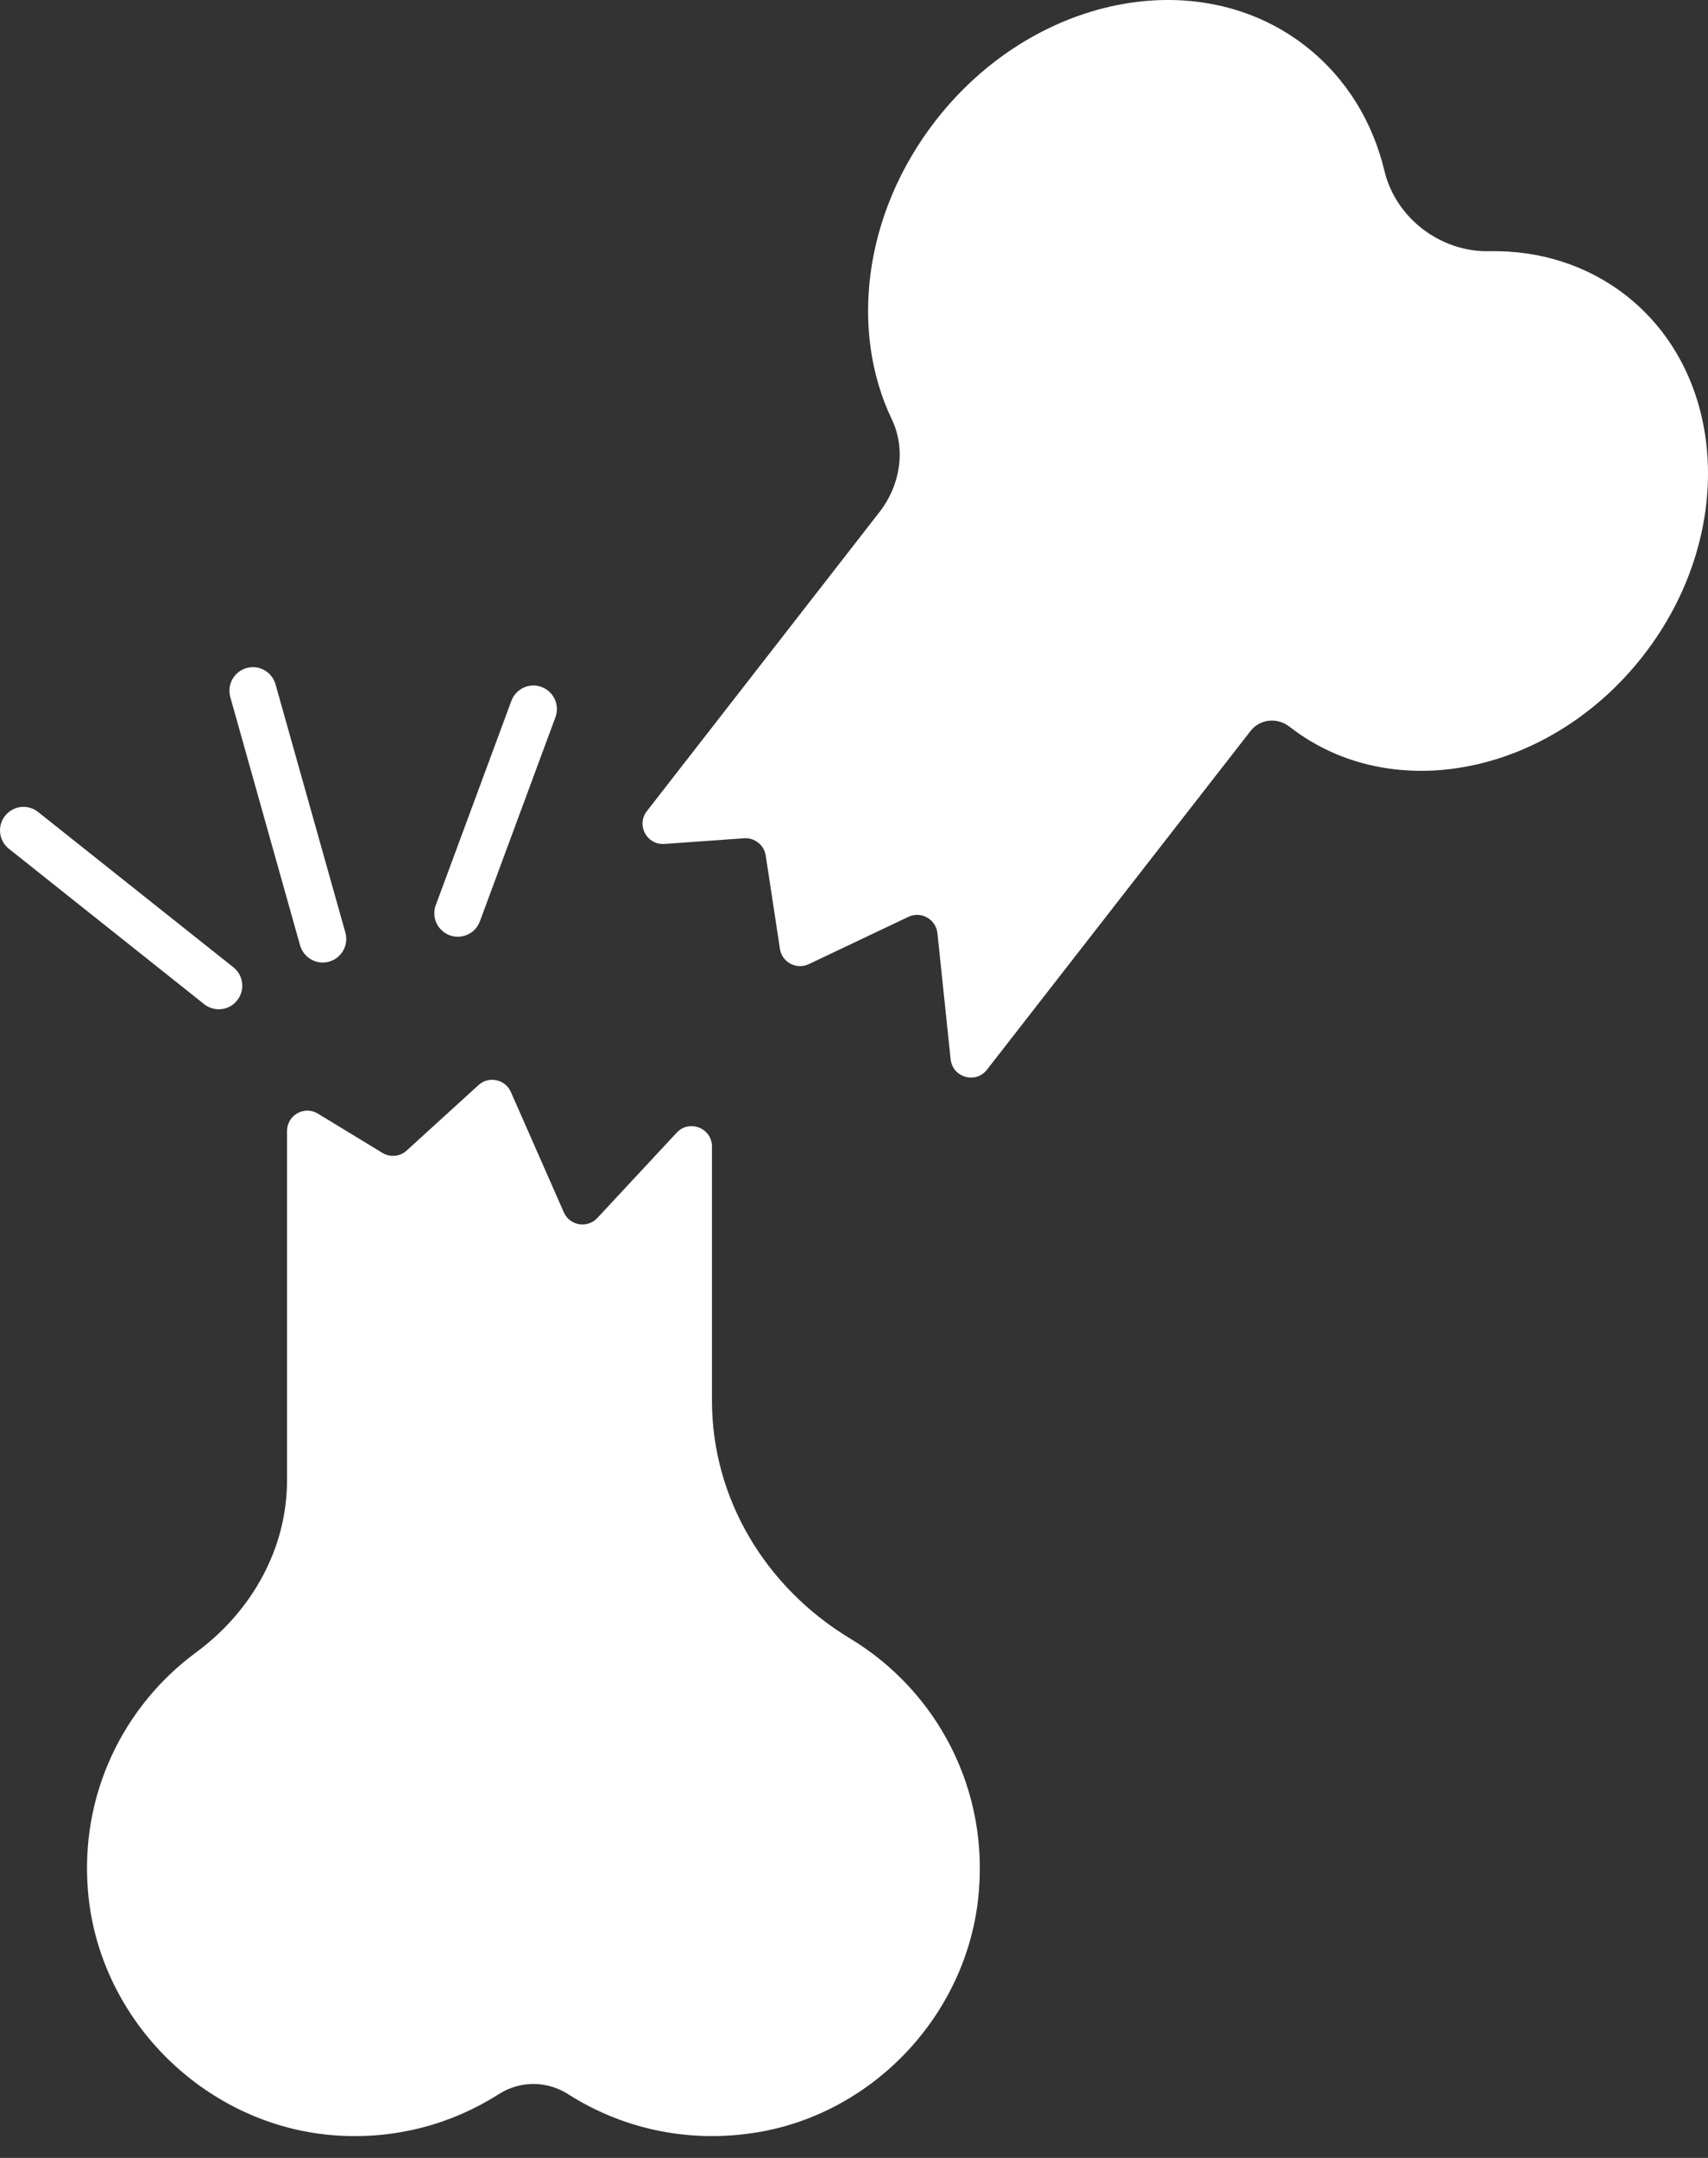 <svg width="19" height="24" viewBox="0 0 19 24" fill="none" xmlns="http://www.w3.org/2000/svg">
<rect x="0" y="0" width="19" height="24" fill="#333333" stroke="none"/>
<path d="M0.979 21.038C1.103 22.483 2.306 23.659 3.753 23.751C4.415 23.793 5.034 23.619 5.548 23.291C5.786 23.139 6.082 23.14 6.32 23.291C6.899 23.66 7.612 23.835 8.37 23.724C9.674 23.534 10.721 22.453 10.878 21.145C11.025 19.911 10.419 18.804 9.458 18.224C8.521 17.659 7.92 16.672 7.92 15.578L7.92 12.752C7.92 12.546 7.668 12.447 7.528 12.597L6.645 13.546C6.534 13.665 6.337 13.632 6.272 13.483L5.683 12.145C5.621 12.003 5.437 11.964 5.323 12.068L4.524 12.796C4.45 12.864 4.34 12.874 4.254 12.822L3.537 12.386C3.386 12.293 3.193 12.402 3.193 12.579L3.193 16.461C3.193 17.228 2.798 17.923 2.181 18.378C1.381 18.967 0.886 19.949 0.979 21.038Z" fill="white"/>
<path d="M7.391 9.386L8.278 9.323C8.396 9.315 8.5 9.399 8.518 9.515L8.676 10.553C8.699 10.703 8.86 10.788 8.997 10.723L10.105 10.197C10.246 10.13 10.411 10.223 10.428 10.378L10.575 11.781C10.597 11.984 10.854 12.058 10.979 11.897L13.911 8.13C14.016 7.995 14.21 7.977 14.344 8.082C14.345 8.082 14.346 8.083 14.347 8.084C15.488 8.972 17.248 8.617 18.281 7.29C19.312 5.965 19.224 4.17 18.083 3.282C17.643 2.941 17.113 2.783 16.567 2.794C16.026 2.805 15.528 2.428 15.401 1.902C15.27 1.354 14.975 0.865 14.521 0.511C13.328 -0.417 11.488 -0.046 10.409 1.34C9.604 2.376 9.451 3.682 9.921 4.665C10.081 5 10.013 5.4 9.785 5.693L7.196 9.021C7.075 9.176 7.195 9.4 7.391 9.386Z" fill="white"/>
<path d="M3.59 10.705C3.476 10.705 3.371 10.629 3.338 10.514L2.562 7.753C2.523 7.613 2.604 7.469 2.743 7.43C2.881 7.39 3.026 7.472 3.065 7.611L3.842 10.372C3.881 10.512 3.8 10.656 3.661 10.695C3.638 10.702 3.614 10.705 3.59 10.705Z" fill="white"/>
<path d="M5.093 10.418C5.063 10.418 5.032 10.413 5.002 10.402C4.867 10.352 4.797 10.201 4.848 10.066L5.689 7.794C5.739 7.659 5.89 7.59 6.024 7.64C6.16 7.69 6.229 7.841 6.179 7.976L5.338 10.248C5.299 10.353 5.199 10.418 5.093 10.418Z" fill="white"/>
<path d="M2.434 11.225C2.377 11.225 2.319 11.206 2.271 11.168L0.099 9.44C-0.014 9.35 -0.033 9.186 0.057 9.073C0.146 8.96 0.311 8.94 0.424 9.031L2.596 10.758C2.71 10.848 2.728 11.013 2.638 11.126C2.587 11.191 2.511 11.225 2.434 11.225Z" fill="white"/>
</svg>
